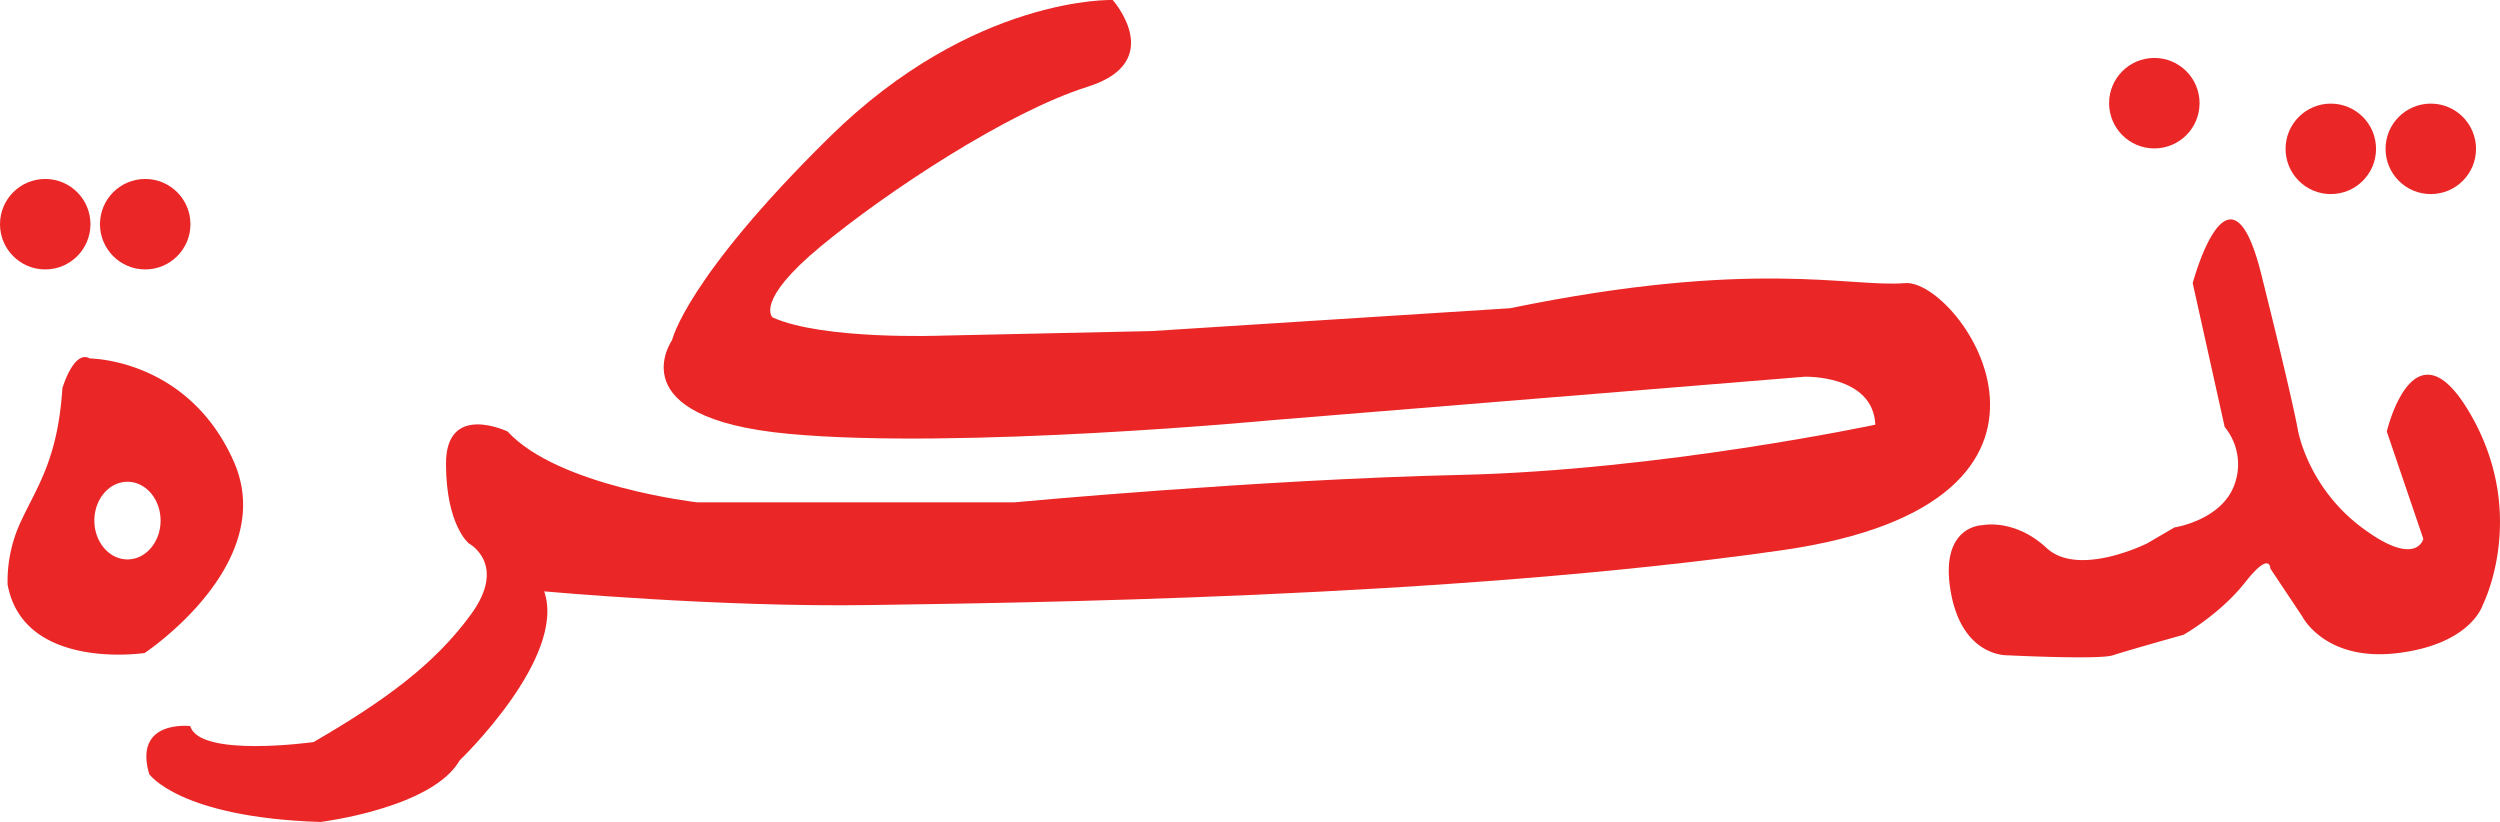 <svg xmlns="http://www.w3.org/2000/svg" viewBox="0 0 1094.91 360.01"><defs><style>.cls-1{fill:#ea2626;}</style></defs><title>ic_Tadhkiroh</title><g id="Layer_2" data-name="Layer 2"><g id="Layer_1-2" data-name="Layer 1"><path class="cls-1" d="M487.33,0s-61-2-124,60-69,89-69,89-24,34,51,41,212-6,212-6l233-19s30-1,31,21c0,0-94,20-182,22s-195,12-195,12h-139s-61-7-83-31c0,0-27-13-27,14s10,35,10,35,17,9,1,31-38,38-69,56c0,0-50,7-54-7,0,0-25-3-18,21,0,0,13,19,75,21,0,0,49-6,61-27,0,0,47-45,37-74,0,0,77,7,142,6s253-3,400-24,78-119,54-117-66-11-173,11l-157,10-92,2s-52,2-74-8c0,0-8-7,21-31s82-59,117-70S487.33,0,487.33,0Z"/><path class="cls-1" d="M1045.33,189s12-51,37-7,5,83,5,83-5,17-37,21-42-16-42-16l-14-21s0-8-11,6-27,23-27,23-25,7-31,9-46,0-46,0-20,1-25-28,14-29,14-29,14-3,28,10,44-2,44-2l12-7s20-3,26-18a25.75,25.75,0,0,0-4-26l-14-63s16-60,30-4,16,68,16,68,4,25,28,43,27,5,27,5Z"/><circle class="cls-1" cx="943.52" cy="45.19" r="19.81"/><circle class="cls-1" cx="1064.6" cy="65.19" r="19.81"/><circle class="cls-1" cx="1020.81" cy="65.19" r="19.81"/><path class="cls-1" d="M102.33,202c-20-45-63-45-63-45-7-4-12,13-12,13-2,31-11,43-18,58a61.65,61.65,0,0,0-6,28c7,38,60,30,60,30S122.33,247,102.33,202Zm-46.5,43c-8,0-14.5-7.61-14.5-17s6.49-17,14.5-17,14.5,7.61,14.5,17S63.84,245,55.83,245Z"/><circle class="cls-1" cx="63.6" cy="98.19" r="19.81"/><circle class="cls-1" cx="19.81" cy="98.19" r="19.81"/></g></g></svg>